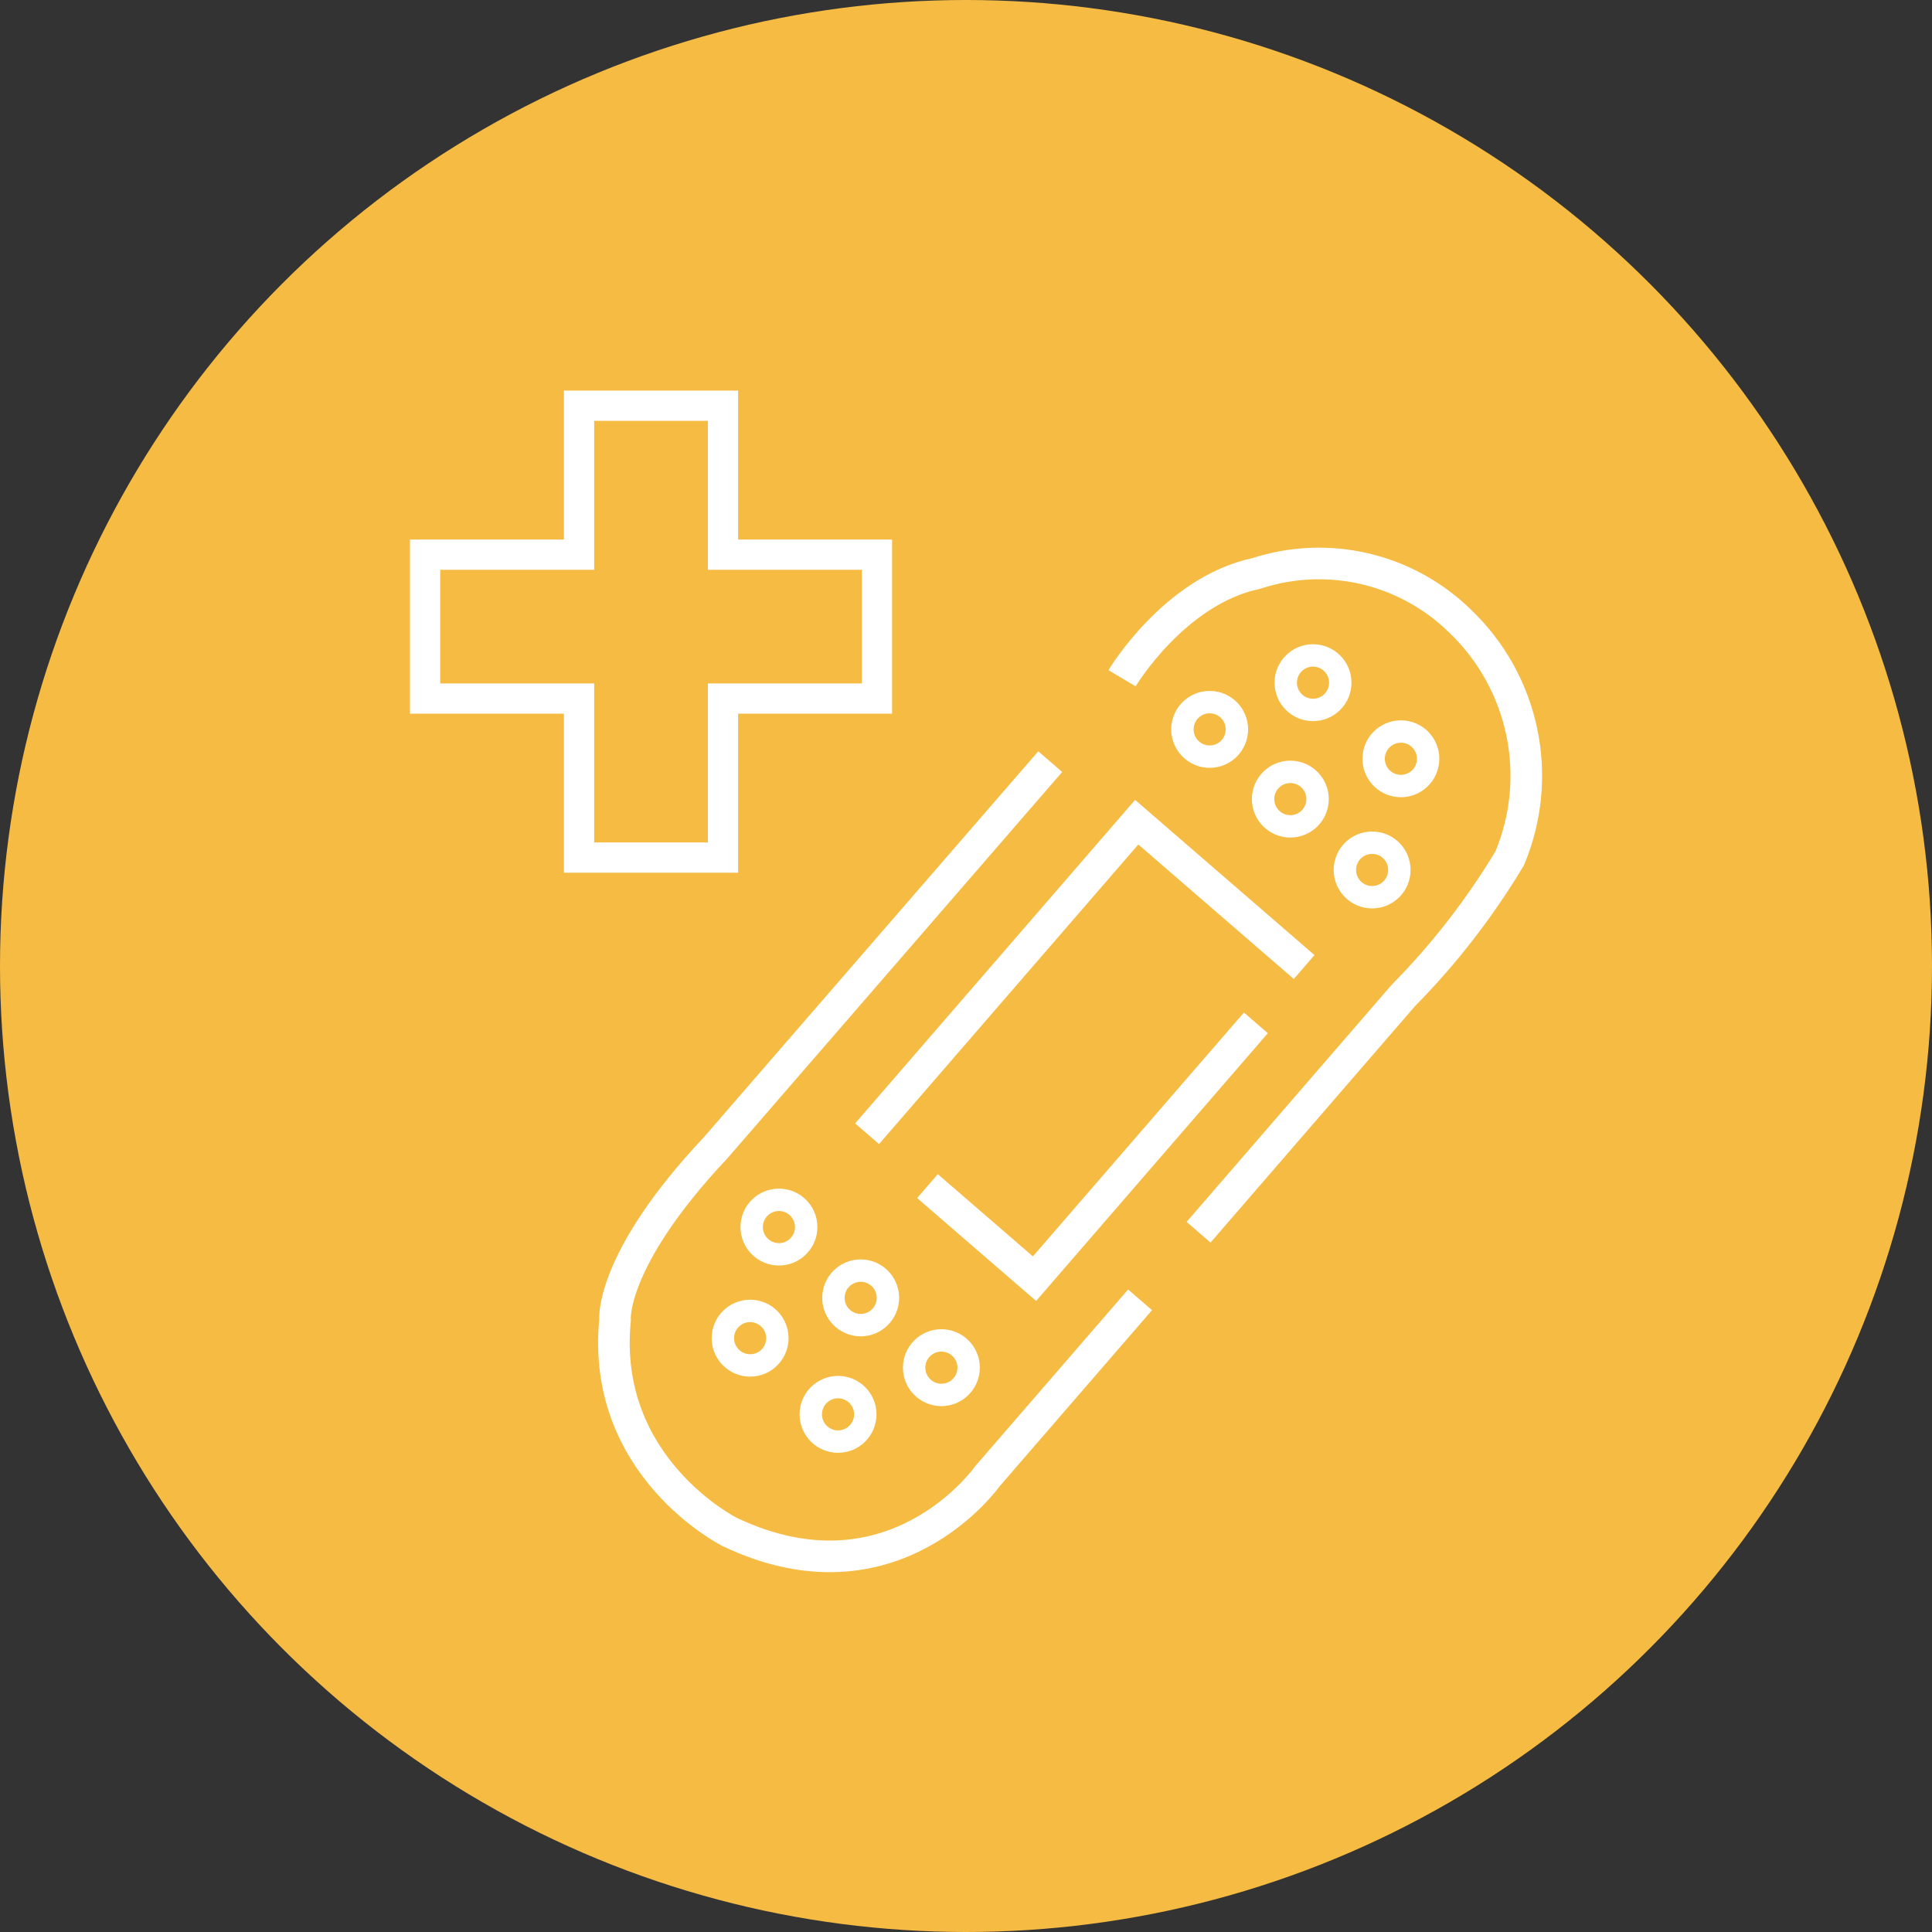 <svg width="80" height="80" viewBox="0 0 80 80" fill="none" xmlns="http://www.w3.org/2000/svg">
<rect x="0" y="0" width="80" height="80" fill="#333333" stroke="none"/>
<circle cx="40" cy="40" r="40" fill="#F6BB43"/>
<path d="M54.001 40.043L47.068 34.045L35.904 46.946" stroke="white" stroke-width="1.309" stroke-miterlimit="10"/>
<path d="M52.003 42.355L42.836 52.947L38.404 49.114" stroke="white" stroke-width="1.309" stroke-miterlimit="10"/>
<path d="M53.429 34.218C54.053 34.218 54.558 33.713 54.558 33.09C54.558 32.466 54.053 31.961 53.429 31.961C52.806 31.961 52.301 32.466 52.301 33.09C52.301 33.713 52.806 34.218 53.429 34.218Z" stroke="white" stroke-width="0.927" stroke-miterlimit="10"/>
<path d="M56.816 37.152C57.44 37.152 57.945 36.647 57.945 36.023C57.945 35.4 57.44 34.895 56.816 34.895C56.193 34.895 55.688 35.4 55.688 36.023C55.688 36.647 56.193 37.152 56.816 37.152Z" stroke="white" stroke-width="0.927" stroke-miterlimit="10"/>
<path d="M50.09 31.331C50.713 31.331 51.218 30.825 51.218 30.202C51.218 29.579 50.713 29.073 50.09 29.073C49.466 29.073 48.961 29.579 48.961 30.202C48.961 30.825 49.466 31.331 50.09 31.331Z" stroke="white" stroke-width="0.927" stroke-miterlimit="10"/>
<path d="M58.008 32.548C58.631 32.548 59.136 32.043 59.136 31.42C59.136 30.796 58.631 30.291 58.008 30.291C57.384 30.291 56.879 30.796 56.879 31.42C56.879 32.043 57.384 32.548 58.008 32.548Z" stroke="white" stroke-width="0.927" stroke-miterlimit="10"/>
<path d="M54.369 29.397C54.992 29.397 55.498 28.892 55.498 28.268C55.498 27.645 54.992 27.14 54.369 27.14C53.746 27.14 53.24 27.645 53.24 28.268C53.24 28.892 53.746 29.397 54.369 29.397Z" stroke="white" stroke-width="0.927" stroke-miterlimit="10"/>
<path d="M35.639 54.871C36.262 54.871 36.767 54.365 36.767 53.742C36.767 53.119 36.262 52.613 35.639 52.613C35.015 52.613 34.51 53.119 34.51 53.742C34.51 54.365 35.015 54.871 35.639 54.871Z" stroke="white" stroke-width="0.927" stroke-miterlimit="10"/>
<path d="M32.254 51.939C32.877 51.939 33.383 51.434 33.383 50.81C33.383 50.187 32.877 49.682 32.254 49.682C31.63 49.682 31.125 50.187 31.125 50.81C31.125 51.434 31.63 51.939 32.254 51.939Z" stroke="white" stroke-width="0.927" stroke-miterlimit="10"/>
<path d="M38.98 57.761C39.604 57.761 40.109 57.255 40.109 56.632C40.109 56.008 39.604 55.503 38.98 55.503C38.357 55.503 37.852 56.008 37.852 56.632C37.852 57.255 38.357 57.761 38.98 57.761Z" stroke="white" stroke-width="0.927" stroke-miterlimit="10"/>
<path d="M31.06 56.54C31.684 56.54 32.189 56.034 32.189 55.411C32.189 54.788 31.684 54.282 31.06 54.282C30.437 54.282 29.932 54.788 29.932 55.411C29.932 56.034 30.437 56.54 31.06 56.54Z" stroke="white" stroke-width="0.927" stroke-miterlimit="10"/>
<path d="M34.701 59.694C35.324 59.694 35.83 59.189 35.83 58.565C35.83 57.942 35.324 57.437 34.701 57.437C34.078 57.437 33.572 57.942 33.572 58.565C33.572 59.189 34.078 59.694 34.701 59.694Z" stroke="white" stroke-width="0.927" stroke-miterlimit="10"/>
<path d="M46.461 28.085C46.461 28.085 48.618 24.465 52.025 23.744C53.478 23.269 55.035 23.204 56.524 23.553C58.012 23.903 59.376 24.655 60.467 25.727C61.761 26.964 62.649 28.564 63.014 30.315C63.38 32.067 63.205 33.888 62.514 35.539C61.276 37.602 59.797 39.511 58.106 41.223L49.63 51.024" stroke="white" stroke-width="1.309" stroke-miterlimit="10"/>
<path d="M47.207 53.823L40.882 61.133C40.882 61.133 36.991 66.663 30.212 63.434C30.212 63.434 24.869 60.762 25.467 54.658C25.467 54.658 25.233 52.197 29.634 47.525L43.487 31.538" stroke="white" stroke-width="1.309" stroke-miterlimit="10"/>
<path d="M36.313 22.968H29.938V16.8H23.977V22.968H17.602V28.926H23.977V35.511H29.938V28.926H36.313V22.968Z" stroke="white" stroke-width="1.252" stroke-miterlimit="10"/>
</svg>
